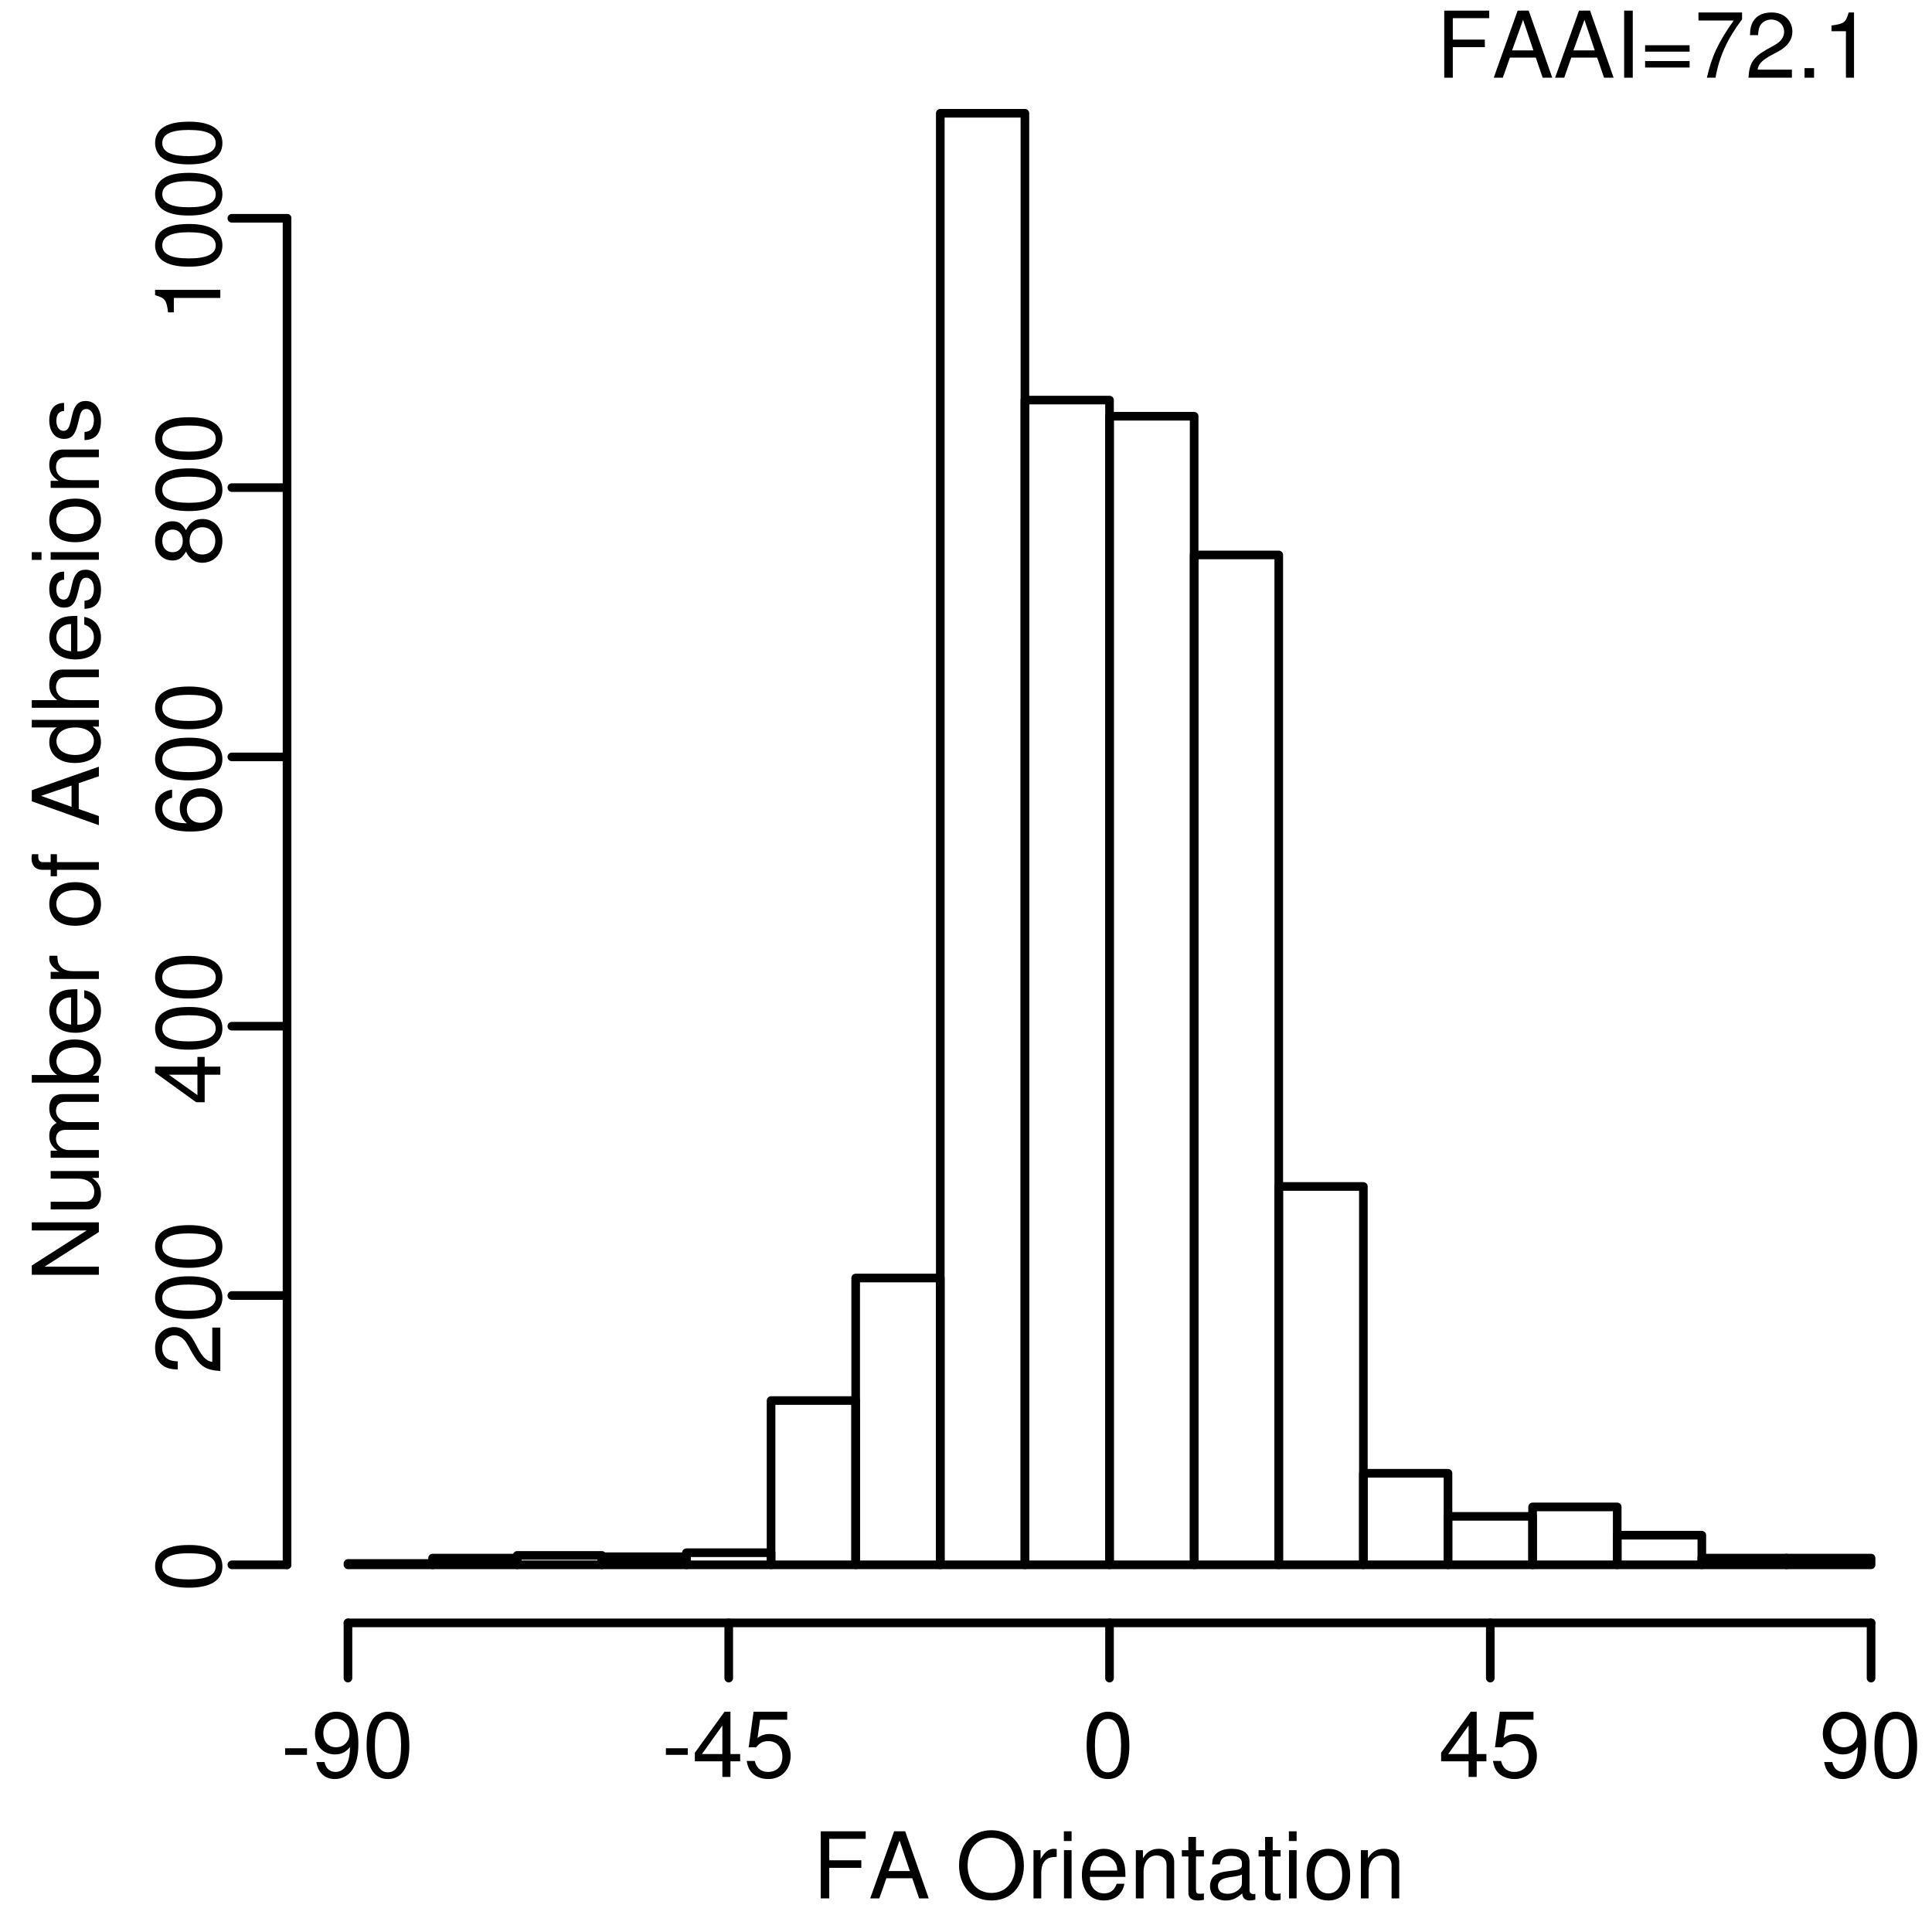 <?xml version="1.0" encoding="UTF-8"?>
<svg xmlns="http://www.w3.org/2000/svg" xmlns:xlink="http://www.w3.org/1999/xlink" width="504pt" height="504pt" viewBox="0 0 504 504" version="1.1">
<defs>
<g>
<symbol overflow="visible" id="glyph0-0">
<path style="stroke:none;" d=""/>
</symbol>
<symbol overflow="visible" id="glyph0-1">
<path style="stroke:none;" d="M 4.391 -7.969 L 12.75 -7.969 L 12.75 -9.938 L 4.391 -9.938 L 4.391 -15.531 L 13.891 -15.531 L 13.891 -17.5 L 2.156 -17.5 L 2.156 0 L 4.391 0 L 4.391 -7.969 Z M 4.391 -7.969 "/>
</symbol>
<symbol overflow="visible" id="glyph0-2">
<path style="stroke:none;" d="M 11.375 -5.25 L 13.172 0 L 15.672 0 L 9.531 -17.5 L 6.641 -17.5 L 0.406 0 L 2.781 0 L 4.625 -5.25 L 11.375 -5.25 Z M 10.75 -7.125 L 5.188 -7.125 L 8.062 -15.094 L 10.75 -7.125 Z M 10.75 -7.125 "/>
</symbol>
<symbol overflow="visible" id="glyph0-3">
<path style="stroke:none;" d=""/>
</symbol>
<symbol overflow="visible" id="glyph0-4">
<path style="stroke:none;" d="M 9.344 -17.781 C 4.312 -17.781 0.906 -14.094 0.906 -8.609 C 0.906 -3.141 4.312 0.547 9.359 0.547 C 11.469 0.547 13.375 -0.094 14.781 -1.297 C 16.688 -2.906 17.812 -5.609 17.812 -8.469 C 17.812 -14.109 14.469 -17.781 9.344 -17.781 Z M 9.344 -15.812 C 13.125 -15.812 15.578 -12.938 15.578 -8.516 C 15.578 -4.297 13.062 -1.422 9.359 -1.422 C 5.641 -1.422 3.141 -4.297 3.141 -8.609 C 3.141 -12.938 5.641 -15.812 9.344 -15.812 Z M 9.344 -15.812 "/>
</symbol>
<symbol overflow="visible" id="glyph0-5">
<path style="stroke:none;" d="M 1.656 -12.578 L 1.656 0 L 3.672 0 L 3.672 -6.531 C 3.672 -8.328 4.125 -9.5 5.094 -10.203 C 5.719 -10.656 6.312 -10.797 7.703 -10.828 L 7.703 -12.859 C 7.375 -12.906 7.203 -12.938 6.938 -12.938 C 5.641 -12.938 4.656 -12.172 3.5 -10.297 L 3.5 -12.578 L 1.656 -12.578 Z M 1.656 -12.578 "/>
</symbol>
<symbol overflow="visible" id="glyph0-6">
<path style="stroke:none;" d="M 3.594 -12.578 L 1.609 -12.578 L 1.609 0 L 3.594 0 L 3.594 -12.578 Z M 3.594 -17.5 L 1.578 -17.5 L 1.578 -14.969 L 3.594 -14.969 L 3.594 -17.5 Z M 3.594 -17.5 "/>
</symbol>
<symbol overflow="visible" id="glyph0-7">
<path style="stroke:none;" d="M 12.312 -5.609 C 12.312 -7.531 12.172 -8.688 11.812 -9.625 C 10.984 -11.688 9.078 -12.938 6.719 -12.938 C 3.219 -12.938 0.953 -10.25 0.953 -6.125 C 0.953 -1.984 3.141 0.547 6.672 0.547 C 9.547 0.547 11.547 -1.078 12.047 -3.812 L 10.031 -3.812 C 9.484 -2.156 8.359 -1.297 6.75 -1.297 C 5.469 -1.297 4.391 -1.875 3.719 -2.922 C 3.234 -3.641 3.078 -4.375 3.047 -5.609 L 12.312 -5.609 Z M 3.094 -7.25 C 3.266 -9.578 4.688 -11.094 6.703 -11.094 C 8.656 -11.094 10.172 -9.453 10.172 -7.391 C 10.172 -7.344 10.172 -7.297 10.156 -7.25 L 3.094 -7.25 Z M 3.094 -7.25 "/>
</symbol>
<symbol overflow="visible" id="glyph0-8">
<path style="stroke:none;" d="M 1.688 -12.578 L 1.688 0 L 3.703 0 L 3.703 -6.938 C 3.703 -9.5 5.047 -11.188 7.109 -11.188 C 8.688 -11.188 9.703 -10.219 9.703 -8.719 L 9.703 0 L 11.688 0 L 11.688 -9.5 C 11.688 -11.594 10.125 -12.938 7.703 -12.938 C 5.828 -12.938 4.625 -12.219 3.531 -10.469 L 3.531 -12.578 L 1.688 -12.578 Z M 1.688 -12.578 "/>
</symbol>
<symbol overflow="visible" id="glyph0-9">
<path style="stroke:none;" d="M 6.094 -12.578 L 4.031 -12.578 L 4.031 -16.031 L 2.047 -16.031 L 2.047 -12.578 L 0.344 -12.578 L 0.344 -10.938 L 2.047 -10.938 L 2.047 -1.438 C 2.047 -0.172 2.906 0.547 4.469 0.547 C 4.938 0.547 5.422 0.5 6.094 0.391 L 6.094 -1.297 C 5.828 -1.219 5.516 -1.203 5.141 -1.203 C 4.266 -1.203 4.031 -1.438 4.031 -2.328 L 4.031 -10.938 L 6.094 -10.938 L 6.094 -12.578 Z M 6.094 -12.578 "/>
</symbol>
<symbol overflow="visible" id="glyph0-10">
<path style="stroke:none;" d="M 12.844 -1.172 C 12.625 -1.125 12.531 -1.125 12.406 -1.125 C 11.719 -1.125 11.328 -1.484 11.328 -2.109 L 11.328 -9.5 C 11.328 -11.734 9.703 -12.938 6.594 -12.938 C 4.781 -12.938 3.266 -12.406 2.422 -11.469 C 1.844 -10.828 1.609 -10.109 1.562 -8.859 L 3.578 -8.859 C 3.75 -10.391 4.656 -11.094 6.531 -11.094 C 8.328 -11.094 9.344 -10.422 9.344 -9.219 L 9.344 -8.688 C 9.344 -7.844 8.828 -7.484 7.25 -7.297 C 4.422 -6.938 3.984 -6.844 3.219 -6.531 C 1.75 -5.922 1.016 -4.797 1.016 -3.172 C 1.016 -0.891 2.594 0.547 5.141 0.547 C 6.719 0.547 7.984 0 9.406 -1.297 C 9.547 -0.031 10.172 0.547 11.469 0.547 C 11.875 0.547 12.188 0.5 12.844 0.344 L 12.844 -1.172 Z M 9.344 -3.953 C 9.344 -3.281 9.141 -2.875 8.547 -2.328 C 7.734 -1.578 6.75 -1.203 5.562 -1.203 C 4.016 -1.203 3.094 -1.938 3.094 -3.219 C 3.094 -4.531 3.984 -5.203 6.125 -5.516 C 8.234 -5.812 8.656 -5.906 9.344 -6.219 L 9.344 -3.953 Z M 9.344 -3.953 "/>
</symbol>
<symbol overflow="visible" id="glyph0-11">
<path style="stroke:none;" d="M 6.531 -12.938 C 3 -12.938 0.859 -10.422 0.859 -6.188 C 0.859 -1.969 2.969 0.547 6.547 0.547 C 10.078 0.547 12.234 -1.969 12.234 -6.094 C 12.234 -10.438 10.156 -12.938 6.531 -12.938 Z M 6.547 -11.094 C 8.812 -11.094 10.156 -9.234 10.156 -6.125 C 10.156 -3.172 8.766 -1.297 6.547 -1.297 C 4.312 -1.297 2.953 -3.141 2.953 -6.188 C 2.953 -9.219 4.312 -11.094 6.547 -11.094 Z M 6.547 -11.094 "/>
</symbol>
<symbol overflow="visible" id="glyph0-12">
<path style="stroke:none;" d="M 6.812 -7.484 L 1.109 -7.484 L 1.109 -5.766 L 6.812 -5.766 L 6.812 -7.484 Z M 6.812 -7.484 "/>
</symbol>
<symbol overflow="visible" id="glyph0-13">
<path style="stroke:none;" d="M 1.266 -3.891 C 1.688 -1.109 3.5 0.547 6.094 0.547 C 7.969 0.547 9.672 -0.359 10.656 -1.875 C 11.734 -3.531 12.219 -5.609 12.219 -8.719 C 12.219 -11.562 11.781 -13.391 10.781 -14.906 C 9.844 -16.266 8.359 -17.016 6.484 -17.016 C 3.234 -17.016 0.906 -14.609 0.906 -11.281 C 0.906 -8.109 3.078 -5.875 6.141 -5.875 C 7.75 -5.875 8.922 -6.453 10.031 -7.781 C 10.016 -3.625 8.656 -1.312 6.234 -1.312 C 4.75 -1.312 3.719 -2.25 3.391 -3.891 L 1.266 -3.891 Z M 6.453 -15.172 C 8.422 -15.172 9.906 -13.531 9.906 -11.328 C 9.906 -9.234 8.453 -7.75 6.391 -7.75 C 4.344 -7.75 3.078 -9.172 3.078 -11.453 C 3.078 -13.609 4.516 -15.172 6.453 -15.172 Z M 6.453 -15.172 "/>
</symbol>
<symbol overflow="visible" id="glyph0-14">
<path style="stroke:none;" d="M 6.594 -17.016 C 5.016 -17.016 3.578 -16.312 2.688 -15.141 C 1.578 -13.656 1.031 -11.375 1.031 -8.234 C 1.031 -2.5 2.953 0.547 6.594 0.547 C 10.203 0.547 12.172 -2.5 12.172 -8.094 C 12.172 -11.406 11.641 -13.609 10.516 -15.141 C 9.625 -16.344 8.203 -17.016 6.594 -17.016 Z M 6.594 -15.141 C 8.875 -15.141 10.016 -12.844 10.016 -8.281 C 10.016 -3.453 8.906 -1.203 6.547 -1.203 C 4.312 -1.203 3.188 -3.547 3.188 -8.203 C 3.188 -12.859 4.312 -15.141 6.594 -15.141 Z M 6.594 -15.141 "/>
</symbol>
<symbol overflow="visible" id="glyph0-15">
<path style="stroke:none;" d="M 7.844 -4.078 L 7.844 0 L 9.953 0 L 9.953 -4.078 L 12.484 -4.078 L 12.484 -5.969 L 9.953 -5.969 L 9.953 -17.016 L 8.406 -17.016 L 0.672 -6.312 L 0.672 -4.078 L 7.844 -4.078 Z M 7.844 -5.969 L 2.516 -5.969 L 7.844 -13.422 L 7.844 -5.969 Z M 7.844 -5.969 "/>
</symbol>
<symbol overflow="visible" id="glyph0-16">
<path style="stroke:none;" d="M 11.422 -17.016 L 2.641 -17.016 L 1.375 -7.75 L 3.312 -7.75 C 4.297 -8.922 5.109 -9.344 6.438 -9.344 C 8.719 -9.344 10.156 -7.781 10.156 -5.25 C 10.156 -2.812 8.734 -1.312 6.438 -1.312 C 4.578 -1.312 3.453 -2.25 2.953 -4.172 L 0.844 -4.172 C 1.125 -2.781 1.375 -2.109 1.875 -1.484 C 2.828 -0.188 4.562 0.547 6.484 0.547 C 9.906 0.547 12.312 -1.938 12.312 -5.547 C 12.312 -8.906 10.078 -11.203 6.812 -11.203 C 5.609 -11.203 4.656 -10.891 3.672 -10.172 L 4.344 -14.922 L 11.422 -14.922 L 11.422 -17.016 Z M 11.422 -17.016 "/>
</symbol>
<symbol overflow="visible" id="glyph0-17">
<path style="stroke:none;" d="M 4.656 -17.5 L 2.406 -17.5 L 2.406 0 L 4.656 0 L 4.656 -17.5 Z M 4.656 -17.5 "/>
</symbol>
<symbol overflow="visible" id="glyph0-18">
<path style="stroke:none;" d="M 12.812 -8.469 L 1.203 -8.469 L 1.203 -6.797 L 12.812 -6.797 L 12.812 -8.469 Z M 12.812 -4.344 L 1.203 -4.344 L 1.203 -2.656 L 12.812 -2.656 L 12.812 -4.344 Z M 12.812 -4.344 "/>
</symbol>
<symbol overflow="visible" id="glyph0-19">
<path style="stroke:none;" d="M 12.484 -17.016 L 1.109 -17.016 L 1.109 -14.922 L 10.297 -14.922 C 6.234 -9.141 4.578 -5.594 3.312 0 L 5.562 0 C 6.5 -5.453 8.641 -10.125 12.484 -15.234 L 12.484 -17.016 Z M 12.484 -17.016 "/>
</symbol>
<symbol overflow="visible" id="glyph0-20">
<path style="stroke:none;" d="M 12.141 -2.094 L 3.188 -2.094 C 3.406 -3.484 4.172 -4.375 6.266 -5.594 L 8.656 -6.891 C 11.047 -8.188 12.266 -9.938 12.266 -12.031 C 12.266 -13.438 11.688 -14.766 10.688 -15.672 C 9.672 -16.578 8.422 -17.016 6.812 -17.016 C 4.656 -17.016 3.047 -16.25 2.109 -14.812 C 1.516 -13.891 1.25 -12.844 1.203 -11.109 L 3.312 -11.109 C 3.391 -12.266 3.531 -12.953 3.812 -13.516 C 4.375 -14.547 5.469 -15.172 6.75 -15.172 C 8.656 -15.172 10.109 -13.797 10.109 -11.969 C 10.109 -10.625 9.312 -9.484 7.797 -8.609 L 5.594 -7.375 C 2.047 -5.359 1.016 -3.75 0.812 0 L 12.141 0 L 12.141 -2.094 Z M 12.141 -2.094 "/>
</symbol>
<symbol overflow="visible" id="glyph0-21">
<path style="stroke:none;" d="M 4.578 -2.5 L 2.094 -2.5 L 2.094 0 L 4.578 0 L 4.578 -2.5 Z M 4.578 -2.5 "/>
</symbol>
<symbol overflow="visible" id="glyph0-22">
<path style="stroke:none;" d="M 6.219 -12.125 L 6.219 0 L 8.328 0 L 8.328 -17.016 L 6.938 -17.016 C 6.188 -14.406 5.719 -14.047 2.453 -13.625 L 2.453 -12.125 L 6.219 -12.125 Z M 6.219 -12.125 "/>
</symbol>
<symbol overflow="visible" id="glyph1-0">
<path style="stroke:none;" d=""/>
</symbol>
<symbol overflow="visible" id="glyph1-1">
<path style="stroke:none;" d="M -17.5 -15.5 L -17.5 -13.391 L -3.188 -13.391 L -17.5 -4.25 L -17.5 -1.828 L 0 -1.828 L 0 -3.938 L -14.188 -3.938 L 0 -12.984 L 0 -15.5 L -17.5 -15.5 Z M -17.5 -15.5 "/>
</symbol>
<symbol overflow="visible" id="glyph1-2">
<path style="stroke:none;" d="M 0 -11.562 L -12.578 -11.562 L -12.578 -9.578 L -5.453 -9.578 C -2.875 -9.578 -1.203 -8.234 -1.203 -6.141 C -1.203 -4.562 -2.156 -3.547 -3.672 -3.547 L -12.578 -3.547 L -12.578 -1.562 L -2.875 -1.562 C -0.797 -1.562 0.547 -3.125 0.547 -5.562 C 0.547 -7.422 -0.094 -8.594 -1.75 -9.766 L 0 -9.766 L 0 -11.562 Z M 0 -11.562 "/>
</symbol>
<symbol overflow="visible" id="glyph1-3">
<path style="stroke:none;" d="M -12.578 -1.688 L 0 -1.688 L 0 -3.703 L -7.891 -3.703 C -9.719 -3.703 -11.188 -5.016 -11.188 -6.641 C -11.188 -8.141 -10.266 -8.969 -8.656 -8.969 L 0 -8.969 L 0 -10.984 L -7.891 -10.984 C -9.719 -10.984 -11.188 -12.312 -11.188 -13.938 C -11.188 -15.406 -10.25 -16.266 -8.656 -16.266 L 0 -16.266 L 0 -18.281 L -9.438 -18.281 C -11.688 -18.281 -12.938 -16.984 -12.938 -14.641 C -12.938 -12.953 -12.438 -11.953 -11.016 -10.781 C -12.359 -10.031 -12.938 -9.031 -12.938 -7.391 C -12.938 -5.719 -12.312 -4.609 -10.797 -3.531 L -12.578 -3.531 L -12.578 -1.688 Z M -12.578 -1.688 "/>
</symbol>
<symbol overflow="visible" id="glyph1-4">
<path style="stroke:none;" d="M -17.5 -1.297 L 0 -1.297 L 0 -3.094 L -1.609 -3.094 C -0.141 -4.062 0.547 -5.328 0.547 -7.078 C 0.547 -10.391 -2.156 -12.547 -6.344 -12.547 C -10.422 -12.547 -12.938 -10.484 -12.938 -7.172 C -12.938 -5.453 -12.281 -4.219 -10.875 -3.281 L -17.5 -3.281 L -17.5 -1.297 Z M -11.062 -6.797 C -11.062 -9.031 -9.125 -10.469 -6.125 -10.469 C -3.266 -10.469 -1.312 -8.969 -1.312 -6.797 C -1.312 -4.688 -3.234 -3.281 -6.188 -3.281 C -9.141 -3.281 -11.062 -4.688 -11.062 -6.797 Z M -11.062 -6.797 "/>
</symbol>
<symbol overflow="visible" id="glyph1-5">
<path style="stroke:none;" d="M -5.609 -12.312 C -7.531 -12.312 -8.688 -12.172 -9.625 -11.812 C -11.688 -10.984 -12.938 -9.078 -12.938 -6.719 C -12.938 -3.219 -10.25 -0.953 -6.125 -0.953 C -1.984 -0.953 0.547 -3.141 0.547 -6.672 C 0.547 -9.547 -1.078 -11.547 -3.812 -12.047 L -3.812 -10.031 C -2.156 -9.484 -1.297 -8.359 -1.297 -6.75 C -1.297 -5.469 -1.875 -4.391 -2.922 -3.719 C -3.641 -3.234 -4.375 -3.078 -5.609 -3.047 L -5.609 -12.312 Z M -7.25 -3.094 C -9.578 -3.266 -11.094 -4.688 -11.094 -6.703 C -11.094 -8.656 -9.453 -10.172 -7.391 -10.172 C -7.344 -10.172 -7.297 -10.172 -7.25 -10.156 L -7.25 -3.094 Z M -7.25 -3.094 "/>
</symbol>
<symbol overflow="visible" id="glyph1-6">
<path style="stroke:none;" d="M -12.578 -1.656 L 0 -1.656 L 0 -3.672 L -6.531 -3.672 C -8.328 -3.672 -9.5 -4.125 -10.203 -5.094 C -10.656 -5.719 -10.797 -6.312 -10.828 -7.703 L -12.859 -7.703 C -12.906 -7.375 -12.938 -7.203 -12.938 -6.938 C -12.938 -5.641 -12.172 -4.656 -10.297 -3.5 L -12.578 -3.5 L -12.578 -1.656 Z M -12.578 -1.656 "/>
</symbol>
<symbol overflow="visible" id="glyph1-7">
<path style="stroke:none;" d=""/>
</symbol>
<symbol overflow="visible" id="glyph1-8">
<path style="stroke:none;" d="M -12.938 -6.531 C -12.938 -3 -10.422 -0.859 -6.188 -0.859 C -1.969 -0.859 0.547 -2.969 0.547 -6.547 C 0.547 -10.078 -1.969 -12.234 -6.094 -12.234 C -10.438 -12.234 -12.938 -10.156 -12.938 -6.531 Z M -11.094 -6.547 C -11.094 -8.812 -9.234 -10.156 -6.125 -10.156 C -3.172 -10.156 -1.297 -8.766 -1.297 -6.547 C -1.297 -4.312 -3.141 -2.953 -6.188 -2.953 C -9.219 -2.953 -11.094 -4.312 -11.094 -6.547 Z M -11.094 -6.547 "/>
</symbol>
<symbol overflow="visible" id="glyph1-9">
<path style="stroke:none;" d="M -12.578 -6.188 L -12.578 -4.109 L -14.547 -4.109 C -15.391 -4.109 -15.812 -4.578 -15.812 -5.5 C -15.812 -5.656 -15.812 -5.734 -15.797 -6.188 L -17.453 -6.188 C -17.547 -5.734 -17.562 -5.469 -17.562 -5.062 C -17.562 -3.219 -16.516 -2.109 -14.719 -2.109 L -12.578 -2.109 L -12.578 -0.438 L -10.938 -0.438 L -10.938 -2.109 L 0 -2.109 L 0 -4.109 L -10.938 -4.109 L -10.938 -6.188 L -12.578 -6.188 Z M -12.578 -6.188 "/>
</symbol>
<symbol overflow="visible" id="glyph1-10">
<path style="stroke:none;" d="M -5.25 -11.375 L 0 -13.172 L 0 -15.672 L -17.5 -9.531 L -17.5 -6.641 L 0 -0.406 L 0 -2.781 L -5.25 -4.625 L -5.25 -11.375 Z M -7.125 -10.75 L -7.125 -5.188 L -15.094 -8.062 L -7.125 -10.75 Z M -7.125 -10.75 "/>
</symbol>
<symbol overflow="visible" id="glyph1-11">
<path style="stroke:none;" d="M -17.5 -11.875 L -17.5 -9.891 L -10.984 -9.891 C -12.266 -9.047 -12.938 -7.703 -12.938 -6.031 C -12.938 -2.766 -10.312 -0.625 -6.312 -0.625 C -2.062 -0.625 0.547 -2.719 0.547 -6.094 C 0.547 -7.828 -0.094 -9.031 -1.656 -10.109 L 0 -10.109 L 0 -11.875 L -17.5 -11.875 Z M -11.062 -6.359 C -11.062 -8.516 -9.141 -9.891 -6.141 -9.891 C -3.234 -9.891 -1.312 -8.5 -1.312 -6.391 C -1.312 -4.172 -3.266 -2.719 -6.188 -2.719 C -9.125 -2.719 -11.062 -4.172 -11.062 -6.359 Z M -11.062 -6.359 "/>
</symbol>
<symbol overflow="visible" id="glyph1-12">
<path style="stroke:none;" d="M -17.5 -1.688 L 0 -1.688 L 0 -3.672 L -6.938 -3.672 C -9.5 -3.672 -11.188 -5.016 -11.188 -7.078 C -11.188 -7.734 -10.969 -8.375 -10.609 -8.859 C -10.203 -9.438 -9.594 -9.672 -8.719 -9.672 L 0 -9.672 L 0 -11.656 L -9.5 -11.656 C -11.609 -11.656 -12.938 -10.156 -12.938 -7.703 C -12.938 -5.922 -12.391 -4.844 -10.844 -3.672 L -17.5 -3.672 L -17.5 -1.688 Z M -17.5 -1.688 "/>
</symbol>
<symbol overflow="visible" id="glyph1-13">
<path style="stroke:none;" d="M -9.078 -10.516 C -11.547 -10.484 -12.938 -8.859 -12.938 -5.953 C -12.938 -3.031 -11.422 -1.125 -9.094 -1.125 C -7.125 -1.125 -6.188 -2.141 -5.469 -5.109 L -5.016 -6.984 C -4.688 -8.375 -4.172 -8.922 -3.266 -8.922 C -2.094 -8.922 -1.297 -7.75 -1.297 -6 C -1.297 -4.922 -1.609 -4.016 -2.141 -3.5 C -2.5 -3.188 -2.859 -3.047 -3.75 -2.922 L -3.75 -0.812 C -0.844 -0.906 0.547 -2.547 0.547 -5.828 C 0.547 -9 -1.016 -11.016 -3.438 -11.016 C -5.297 -11.016 -6.344 -9.953 -6.938 -7.469 L -7.391 -5.547 C -7.781 -3.906 -8.297 -3.219 -9.188 -3.219 C -10.344 -3.219 -11.094 -4.25 -11.094 -5.875 C -11.094 -7.484 -10.391 -8.359 -9.078 -8.406 L -9.078 -10.516 Z M -9.078 -10.516 "/>
</symbol>
<symbol overflow="visible" id="glyph1-14">
<path style="stroke:none;" d="M -12.578 -3.594 L -12.578 -1.609 L 0 -1.609 L 0 -3.594 L -12.578 -3.594 Z M -17.5 -3.594 L -17.5 -1.578 L -14.969 -1.578 L -14.969 -3.594 L -17.5 -3.594 Z M -17.5 -3.594 "/>
</symbol>
<symbol overflow="visible" id="glyph1-15">
<path style="stroke:none;" d="M -12.578 -1.688 L 0 -1.688 L 0 -3.703 L -6.938 -3.703 C -9.5 -3.703 -11.188 -5.047 -11.188 -7.109 C -11.188 -8.688 -10.219 -9.703 -8.719 -9.703 L 0 -9.703 L 0 -11.688 L -9.5 -11.688 C -11.594 -11.688 -12.938 -10.125 -12.938 -7.703 C -12.938 -5.828 -12.219 -4.625 -10.469 -3.531 L -12.578 -3.531 L -12.578 -1.688 Z M -12.578 -1.688 "/>
</symbol>
<symbol overflow="visible" id="glyph1-16">
<path style="stroke:none;" d="M -17.016 -6.594 C -17.016 -5.016 -16.312 -3.578 -15.141 -2.688 C -13.656 -1.578 -11.375 -1.031 -8.234 -1.031 C -2.5 -1.031 0.547 -2.953 0.547 -6.594 C 0.547 -10.203 -2.5 -12.172 -8.094 -12.172 C -11.406 -12.172 -13.609 -11.641 -15.141 -10.516 C -16.344 -9.625 -17.016 -8.203 -17.016 -6.594 Z M -15.141 -6.594 C -15.141 -8.875 -12.844 -10.016 -8.281 -10.016 C -3.453 -10.016 -1.203 -8.906 -1.203 -6.547 C -1.203 -4.312 -3.547 -3.188 -8.203 -3.188 C -12.859 -3.188 -15.141 -4.312 -15.141 -6.594 Z M -15.141 -6.594 "/>
</symbol>
<symbol overflow="visible" id="glyph1-17">
<path style="stroke:none;" d="M -2.094 -12.141 L -2.094 -3.188 C -3.484 -3.406 -4.375 -4.172 -5.594 -6.266 L -6.891 -8.656 C -8.188 -11.047 -9.938 -12.266 -12.031 -12.266 C -13.438 -12.266 -14.766 -11.688 -15.672 -10.688 C -16.578 -9.672 -17.016 -8.422 -17.016 -6.812 C -17.016 -4.656 -16.25 -3.047 -14.812 -2.109 C -13.891 -1.516 -12.844 -1.25 -11.109 -1.203 L -11.109 -3.312 C -12.266 -3.391 -12.953 -3.531 -13.516 -3.812 C -14.547 -4.375 -15.172 -5.469 -15.172 -6.75 C -15.172 -8.656 -13.797 -10.109 -11.969 -10.109 C -10.625 -10.109 -9.484 -9.312 -8.609 -7.797 L -7.375 -5.594 C -5.359 -2.047 -3.75 -1.016 0 -0.812 L 0 -12.141 L -2.094 -12.141 Z M -2.094 -12.141 "/>
</symbol>
<symbol overflow="visible" id="glyph1-18">
<path style="stroke:none;" d="M -4.078 -7.844 L 0 -7.844 L 0 -9.953 L -4.078 -9.953 L -4.078 -12.484 L -5.969 -12.484 L -5.969 -9.953 L -17.016 -9.953 L -17.016 -8.406 L -6.312 -0.672 L -4.078 -0.672 L -4.078 -7.844 Z M -5.969 -7.844 L -5.969 -2.516 L -13.422 -7.844 L -5.969 -7.844 Z M -5.969 -7.844 "/>
</symbol>
<symbol overflow="visible" id="glyph1-19">
<path style="stroke:none;" d="M -12.578 -11.953 C -15.359 -11.547 -17.016 -9.719 -17.016 -7.125 C -17.016 -5.25 -16.109 -3.578 -14.594 -2.562 C -12.938 -1.516 -10.844 -1.031 -7.75 -1.031 C -4.891 -1.031 -3.078 -1.469 -1.562 -2.469 C -0.188 -3.391 0.547 -4.875 0.547 -6.75 C 0.547 -9.984 -1.844 -12.312 -5.188 -12.312 C -8.359 -12.312 -10.578 -10.156 -10.578 -7.109 C -10.578 -5.422 -9.938 -4.109 -8.688 -3.188 C -12.844 -3.219 -15.141 -4.562 -15.141 -6.984 C -15.141 -8.469 -14.203 -9.5 -12.578 -9.844 L -12.578 -11.953 Z M -8.719 -6.844 C -8.719 -8.875 -7.297 -10.156 -5.016 -10.156 C -2.875 -10.156 -1.312 -8.719 -1.312 -6.766 C -1.312 -4.797 -2.953 -3.312 -5.141 -3.312 C -7.25 -3.312 -8.719 -4.75 -8.719 -6.844 Z M -8.719 -6.844 "/>
</symbol>
<symbol overflow="visible" id="glyph1-20">
<path style="stroke:none;" d="M -8.953 -9.391 C -10.016 -11.141 -10.875 -11.719 -12.484 -11.719 C -15.141 -11.719 -17.016 -9.625 -17.016 -6.594 C -17.016 -3.594 -15.141 -1.484 -12.484 -1.484 C -10.891 -1.484 -10.031 -2.062 -8.953 -3.797 C -8.016 -1.844 -6.594 -0.891 -4.734 -0.891 C -1.609 -0.891 0.547 -3.234 0.547 -6.594 C 0.547 -9.953 -1.609 -12.312 -4.703 -12.312 C -6.594 -12.312 -8.016 -11.359 -8.953 -9.391 Z M -15.141 -6.594 C -15.141 -8.406 -14.094 -9.547 -12.438 -9.547 C -10.844 -9.547 -9.797 -8.375 -9.797 -6.594 C -9.797 -4.828 -10.844 -3.641 -12.453 -3.641 C -14.094 -3.641 -15.141 -4.828 -15.141 -6.594 Z M -8.016 -6.594 C -8.016 -8.719 -6.672 -10.156 -4.688 -10.156 C -2.656 -10.156 -1.312 -8.719 -1.312 -6.547 C -1.312 -4.484 -2.688 -3.047 -4.688 -3.047 C -6.672 -3.047 -8.016 -4.484 -8.016 -6.594 Z M -8.016 -6.594 "/>
</symbol>
<symbol overflow="visible" id="glyph1-21">
<path style="stroke:none;" d="M -12.125 -6.219 L 0 -6.219 L 0 -8.328 L -17.016 -8.328 L -17.016 -6.938 C -14.406 -6.188 -14.047 -5.719 -13.625 -2.453 L -12.125 -2.453 L -12.125 -6.219 Z M -12.125 -6.219 "/>
</symbol>
</g>
<clipPath id="clip1">
  <path d="M 0 0 L 505 0 L 505 505 L 0 505 Z M 0 0 "/>
</clipPath>
<clipPath id="clip2">
  <path d="M 0 0 L 505 0 L 505 505 L 0 505 Z M 0 0 "/>
</clipPath>
<clipPath id="clip3">
  <path d="M 0 0 L 505 0 L 505 505 L 0 505 Z M 0 0 "/>
</clipPath>
</defs>
<g id="surface0">
<rect x="0" y="0" width="504" height="504" style="fill:rgb(100%,100%,100%);fill-opacity:1;stroke:none;"/>
<g clip-path="url(#clip1)" clip-rule="nonzero">
<g style="fill:rgb(0%,0%,0%);fill-opacity:1;">
  <use xlink:href="#glyph0-1" x="211.941" y="495.231"/>
  <use xlink:href="#glyph0-2" x="226.605" y="495.231"/>
  <use xlink:href="#glyph0-3" x="242.613" y="495.231"/>
  <use xlink:href="#glyph0-4" x="249.285" y="495.231"/>
  <use xlink:href="#glyph0-5" x="267.957" y="495.231"/>
  <use xlink:href="#glyph0-6" x="275.949" y="495.231"/>
  <use xlink:href="#glyph0-7" x="281.277" y="495.231"/>
  <use xlink:href="#glyph0-8" x="294.621" y="495.231"/>
  <use xlink:href="#glyph0-9" x="307.965" y="495.231"/>
  <use xlink:href="#glyph0-10" x="314.637" y="495.231"/>
  <use xlink:href="#glyph0-9" x="327.98" y="495.231"/>
  <use xlink:href="#glyph0-6" x="334.652" y="495.231"/>
  <use xlink:href="#glyph0-11" x="339.98" y="495.231"/>
  <use xlink:href="#glyph0-8" x="353.324" y="495.231"/>
</g>
<g style="fill:rgb(0%,0%,0%);fill-opacity:1;">
  <use xlink:href="#glyph1-1" x="25.794" y="334.379"/>
  <use xlink:href="#glyph1-2" x="25.794" y="317.051"/>
  <use xlink:href="#glyph1-3" x="25.794" y="303.707"/>
  <use xlink:href="#glyph1-4" x="25.794" y="283.715"/>
  <use xlink:href="#glyph1-5" x="25.794" y="270.371"/>
  <use xlink:href="#glyph1-6" x="25.794" y="257.027"/>
  <use xlink:href="#glyph1-7" x="25.794" y="249.035"/>
  <use xlink:href="#glyph1-8" x="25.794" y="242.363"/>
  <use xlink:href="#glyph1-9" x="25.794" y="229.02"/>
  <use xlink:href="#glyph1-7" x="25.794" y="222.348"/>
  <use xlink:href="#glyph1-10" x="25.794" y="215.676"/>
  <use xlink:href="#glyph1-11" x="25.794" y="199.668"/>
  <use xlink:href="#glyph1-12" x="25.794" y="186.324"/>
  <use xlink:href="#glyph1-5" x="25.794" y="172.98"/>
  <use xlink:href="#glyph1-13" x="25.794" y="159.637"/>
  <use xlink:href="#glyph1-14" x="25.794" y="147.637"/>
  <use xlink:href="#glyph1-8" x="25.794" y="142.309"/>
  <use xlink:href="#glyph1-15" x="25.794" y="128.965"/>
  <use xlink:href="#glyph1-13" x="25.794" y="115.621"/>
</g>
<path style="fill:none;stroke-width:2.25;stroke-linecap:round;stroke-linejoin:round;stroke:rgb(0%,0%,0%);stroke-opacity:1;stroke-miterlimit:10;" d="M 90.773 408.215 L 112.848 408.215 L 112.848 407.863 L 90.773 407.863 Z M 90.773 408.215 "/>
<path style="fill:none;stroke-width:2.25;stroke-linecap:round;stroke-linejoin:round;stroke:rgb(0%,0%,0%);stroke-opacity:1;stroke-miterlimit:10;" d="M 112.848 408.215 L 134.922 408.215 L 134.922 406.457 L 112.848 406.457 Z M 112.848 408.215 "/>
<path style="fill:none;stroke-width:2.25;stroke-linecap:round;stroke-linejoin:round;stroke:rgb(0%,0%,0%);stroke-opacity:1;stroke-miterlimit:10;" d="M 134.922 408.215 L 156.996 408.215 L 156.996 405.758 L 134.922 405.758 Z M 134.922 408.215 "/>
<path style="fill:none;stroke-width:2.25;stroke-linecap:round;stroke-linejoin:round;stroke:rgb(0%,0%,0%);stroke-opacity:1;stroke-miterlimit:10;" d="M 156.996 408.215 L 179.07 408.215 L 179.07 406.105 L 156.996 406.105 Z M 156.996 408.215 "/>
<path style="fill:none;stroke-width:2.25;stroke-linecap:round;stroke-linejoin:round;stroke:rgb(0%,0%,0%);stroke-opacity:1;stroke-miterlimit:10;" d="M 179.07 408.215 L 201.145 408.215 L 201.145 405.055 L 179.07 405.055 Z M 179.07 408.215 "/>
<path style="fill:none;stroke-width:2.25;stroke-linecap:round;stroke-linejoin:round;stroke:rgb(0%,0%,0%);stroke-opacity:1;stroke-miterlimit:10;" d="M 201.145 408.215 L 223.219 408.215 L 223.219 365.359 L 201.145 365.359 Z M 201.145 408.215 "/>
<path style="fill:none;stroke-width:2.25;stroke-linecap:round;stroke-linejoin:round;stroke:rgb(0%,0%,0%);stroke-opacity:1;stroke-miterlimit:10;" d="M 223.219 408.215 L 245.293 408.215 L 245.293 333.395 L 223.219 333.395 Z M 223.219 408.215 "/>
<path style="fill:none;stroke-width:2.25;stroke-linecap:round;stroke-linejoin:round;stroke:rgb(0%,0%,0%);stroke-opacity:1;stroke-miterlimit:10;" d="M 245.293 408.215 L 267.367 408.215 L 267.367 29.547 L 245.293 29.547 Z M 245.293 408.215 "/>
<path style="fill:none;stroke-width:2.25;stroke-linecap:round;stroke-linejoin:round;stroke:rgb(0%,0%,0%);stroke-opacity:1;stroke-miterlimit:10;" d="M 267.367 408.215 L 289.441 408.215 L 289.441 104.367 L 267.367 104.367 Z M 267.367 408.215 "/>
<path style="fill:none;stroke-width:2.25;stroke-linecap:round;stroke-linejoin:round;stroke:rgb(0%,0%,0%);stroke-opacity:1;stroke-miterlimit:10;" d="M 289.441 408.215 L 311.516 408.215 L 311.516 108.582 L 289.441 108.582 Z M 289.441 408.215 "/>
<path style="fill:none;stroke-width:2.25;stroke-linecap:round;stroke-linejoin:round;stroke:rgb(0%,0%,0%);stroke-opacity:1;stroke-miterlimit:10;" d="M 311.516 408.215 L 333.59 408.215 L 333.59 144.766 L 311.516 144.766 Z M 311.516 408.215 "/>
<path style="fill:none;stroke-width:2.25;stroke-linecap:round;stroke-linejoin:round;stroke:rgb(0%,0%,0%);stroke-opacity:1;stroke-miterlimit:10;" d="M 333.59 408.215 L 355.664 408.215 L 355.664 309.508 L 333.59 309.508 Z M 333.59 408.215 "/>
<path style="fill:none;stroke-width:2.25;stroke-linecap:round;stroke-linejoin:round;stroke:rgb(0%,0%,0%);stroke-opacity:1;stroke-miterlimit:10;" d="M 355.664 408.215 L 377.738 408.215 L 377.738 384.328 L 355.664 384.328 Z M 355.664 408.215 "/>
<path style="fill:none;stroke-width:2.25;stroke-linecap:round;stroke-linejoin:round;stroke:rgb(0%,0%,0%);stroke-opacity:1;stroke-miterlimit:10;" d="M 377.734 408.215 L 399.809 408.215 L 399.809 395.57 L 377.734 395.57 Z M 377.734 408.215 "/>
<path style="fill:none;stroke-width:2.25;stroke-linecap:round;stroke-linejoin:round;stroke:rgb(0%,0%,0%);stroke-opacity:1;stroke-miterlimit:10;" d="M 399.809 408.215 L 421.883 408.215 L 421.883 393.109 L 399.809 393.109 Z M 399.809 408.215 "/>
<path style="fill:none;stroke-width:2.25;stroke-linecap:round;stroke-linejoin:round;stroke:rgb(0%,0%,0%);stroke-opacity:1;stroke-miterlimit:10;" d="M 421.883 408.215 L 443.957 408.215 L 443.957 400.488 L 421.883 400.488 Z M 421.883 408.215 "/>
<path style="fill:none;stroke-width:2.25;stroke-linecap:round;stroke-linejoin:round;stroke:rgb(0%,0%,0%);stroke-opacity:1;stroke-miterlimit:10;" d="M 443.957 408.215 L 466.031 408.215 L 466.031 406.457 L 443.957 406.457 Z M 443.957 408.215 "/>
<path style="fill:none;stroke-width:2.25;stroke-linecap:round;stroke-linejoin:round;stroke:rgb(0%,0%,0%);stroke-opacity:1;stroke-miterlimit:10;" d="M 466.031 408.215 L 488.105 408.215 L 488.105 406.457 L 466.031 406.457 Z M 466.031 408.215 "/>
</g>
<g clip-path="url(#clip2)" clip-rule="nonzero">
<path style="fill:none;stroke-width:2.25;stroke-linecap:round;stroke-linejoin:round;stroke:rgb(0%,0%,0%);stroke-opacity:1;stroke-miterlimit:10;" d="M 74.879 408.215 L 74.879 56.945 "/>
<path style="fill:none;stroke-width:2.25;stroke-linecap:round;stroke-linejoin:round;stroke:rgb(0%,0%,0%);stroke-opacity:1;stroke-miterlimit:10;" d="M 74.879 408.215 L 60.48 408.215 "/>
<path style="fill:none;stroke-width:2.25;stroke-linecap:round;stroke-linejoin:round;stroke:rgb(0%,0%,0%);stroke-opacity:1;stroke-miterlimit:10;" d="M 74.879 337.961 L 60.48 337.961 "/>
<path style="fill:none;stroke-width:2.25;stroke-linecap:round;stroke-linejoin:round;stroke:rgb(0%,0%,0%);stroke-opacity:1;stroke-miterlimit:10;" d="M 74.879 267.707 L 60.48 267.707 "/>
<path style="fill:none;stroke-width:2.25;stroke-linecap:round;stroke-linejoin:round;stroke:rgb(0%,0%,0%);stroke-opacity:1;stroke-miterlimit:10;" d="M 74.879 197.453 L 60.48 197.453 "/>
<path style="fill:none;stroke-width:2.25;stroke-linecap:round;stroke-linejoin:round;stroke:rgb(0%,0%,0%);stroke-opacity:1;stroke-miterlimit:10;" d="M 74.879 127.199 L 60.48 127.199 "/>
<path style="fill:none;stroke-width:2.25;stroke-linecap:round;stroke-linejoin:round;stroke:rgb(0%,0%,0%);stroke-opacity:1;stroke-miterlimit:10;" d="M 74.879 56.945 L 60.48 56.945 "/>
<g style="fill:rgb(0%,0%,0%);fill-opacity:1;">
  <use xlink:href="#glyph1-16" x="57.474" y="415.215"/>
</g>
<g style="fill:rgb(0%,0%,0%);fill-opacity:1;">
  <use xlink:href="#glyph1-17" x="57.474" y="358.461"/>
  <use xlink:href="#glyph1-16" x="57.474" y="345.117"/>
  <use xlink:href="#glyph1-16" x="57.474" y="331.773"/>
</g>
<g style="fill:rgb(0%,0%,0%);fill-opacity:1;">
  <use xlink:href="#glyph1-18" x="57.474" y="288.207"/>
  <use xlink:href="#glyph1-16" x="57.474" y="274.863"/>
  <use xlink:href="#glyph1-16" x="57.474" y="261.52"/>
</g>
<g style="fill:rgb(0%,0%,0%);fill-opacity:1;">
  <use xlink:href="#glyph1-19" x="57.474" y="217.953"/>
  <use xlink:href="#glyph1-16" x="57.474" y="204.609"/>
  <use xlink:href="#glyph1-16" x="57.474" y="191.266"/>
</g>
<g style="fill:rgb(0%,0%,0%);fill-opacity:1;">
  <use xlink:href="#glyph1-20" x="57.474" y="147.699"/>
  <use xlink:href="#glyph1-16" x="57.474" y="134.355"/>
  <use xlink:href="#glyph1-16" x="57.474" y="121.012"/>
</g>
<g style="fill:rgb(0%,0%,0%);fill-opacity:1;">
  <use xlink:href="#glyph1-21" x="57.474" y="83.945"/>
  <use xlink:href="#glyph1-16" x="57.474" y="70.602"/>
  <use xlink:href="#glyph1-16" x="57.474" y="57.258"/>
  <use xlink:href="#glyph1-16" x="57.474" y="43.914"/>
</g>
<path style="fill:none;stroke-width:2.25;stroke-linecap:round;stroke-linejoin:round;stroke:rgb(0%,0%,0%);stroke-opacity:1;stroke-miterlimit:10;" d="M 90.773 423.359 L 488.105 423.359 "/>
<path style="fill:none;stroke-width:2.25;stroke-linecap:round;stroke-linejoin:round;stroke:rgb(0%,0%,0%);stroke-opacity:1;stroke-miterlimit:10;" d="M 90.773 423.359 L 90.773 437.762 "/>
<path style="fill:none;stroke-width:2.25;stroke-linecap:round;stroke-linejoin:round;stroke:rgb(0%,0%,0%);stroke-opacity:1;stroke-miterlimit:10;" d="M 190.105 423.359 L 190.105 437.762 "/>
<path style="fill:none;stroke-width:2.25;stroke-linecap:round;stroke-linejoin:round;stroke:rgb(0%,0%,0%);stroke-opacity:1;stroke-miterlimit:10;" d="M 289.441 423.359 L 289.441 437.762 "/>
<path style="fill:none;stroke-width:2.25;stroke-linecap:round;stroke-linejoin:round;stroke:rgb(0%,0%,0%);stroke-opacity:1;stroke-miterlimit:10;" d="M 388.773 423.359 L 388.773 437.762 "/>
<path style="fill:none;stroke-width:2.25;stroke-linecap:round;stroke-linejoin:round;stroke:rgb(0%,0%,0%);stroke-opacity:1;stroke-miterlimit:10;" d="M 488.105 423.359 L 488.105 437.762 "/>
<g style="fill:rgb(0%,0%,0%);fill-opacity:1;">
  <use xlink:href="#glyph0-12" x="73.273" y="463.552"/>
  <use xlink:href="#glyph0-13" x="81.266" y="463.552"/>
  <use xlink:href="#glyph0-14" x="94.609" y="463.552"/>
</g>
<g style="fill:rgb(0%,0%,0%);fill-opacity:1;">
  <use xlink:href="#glyph0-12" x="172.605" y="463.552"/>
  <use xlink:href="#glyph0-15" x="180.598" y="463.552"/>
  <use xlink:href="#glyph0-16" x="193.941" y="463.552"/>
</g>
<g style="fill:rgb(0%,0%,0%);fill-opacity:1;">
  <use xlink:href="#glyph0-14" x="282.441" y="463.552"/>
</g>
<g style="fill:rgb(0%,0%,0%);fill-opacity:1;">
  <use xlink:href="#glyph0-15" x="375.273" y="463.552"/>
  <use xlink:href="#glyph0-16" x="388.617" y="463.552"/>
</g>
<g style="fill:rgb(0%,0%,0%);fill-opacity:1;">
  <use xlink:href="#glyph0-13" x="474.605" y="463.552"/>
  <use xlink:href="#glyph0-14" x="487.949" y="463.552"/>
</g>
</g>
<g clip-path="url(#clip3)" clip-rule="nonzero">
<g style="fill:rgb(0%,0%,0%);fill-opacity:1;">
  <use xlink:href="#glyph0-1" x="374.602" y="20.271"/>
  <use xlink:href="#glyph0-2" x="389.266" y="20.271"/>
  <use xlink:href="#glyph0-2" x="405.273" y="20.271"/>
  <use xlink:href="#glyph0-17" x="421.281" y="20.271"/>
  <use xlink:href="#glyph0-18" x="427.953" y="20.271"/>
  <use xlink:href="#glyph0-19" x="441.969" y="20.271"/>
  <use xlink:href="#glyph0-20" x="455.312" y="20.271"/>
  <use xlink:href="#glyph0-21" x="468.656" y="20.271"/>
  <use xlink:href="#glyph0-22" x="475.328" y="20.271"/>
</g>
</g>
</g>
</svg>
